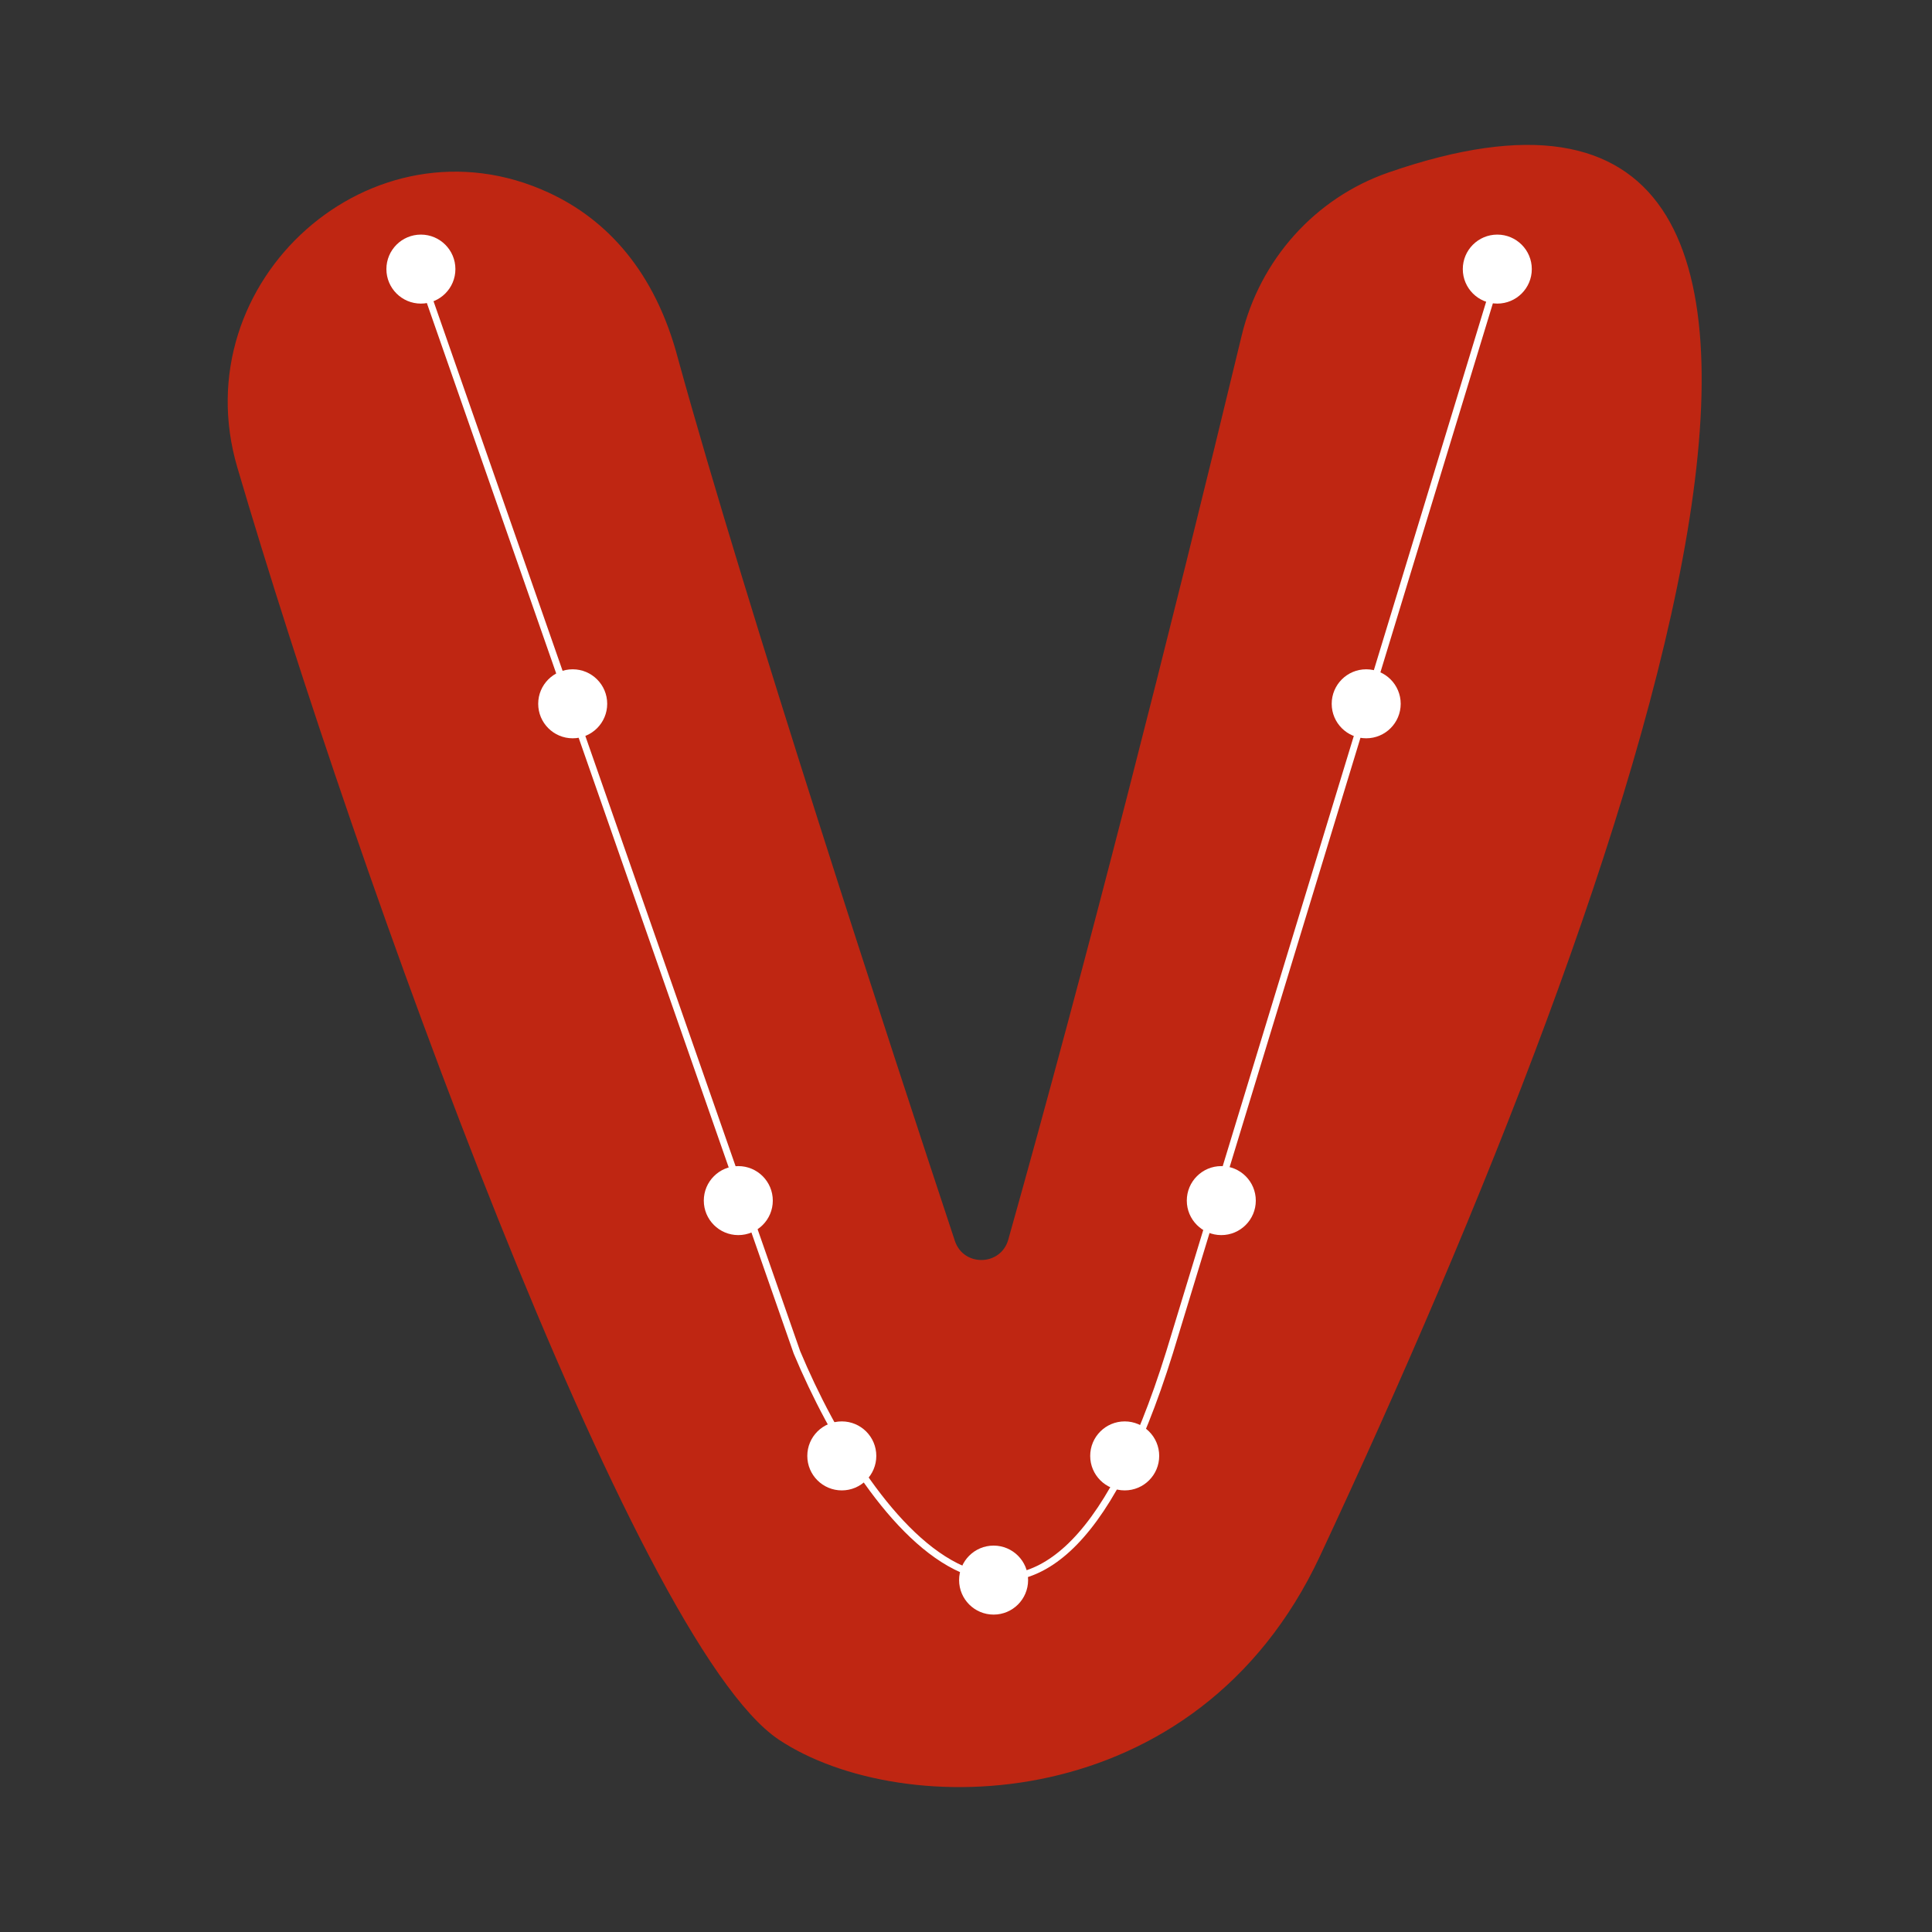 <svg width="280" height="280" viewBox="0 0 280 280" fill="none" xmlns="http://www.w3.org/2000/svg">
<rect x="0" y="0" width="280" height="280" fill="#333333" stroke="none"/>
<path d="M112.897 252.14C91.803 238.126 51.63 126.384 34.394 67.74C26.446 40.7 53.96 16.088 79.537 27.927C87.999 31.844 94.962 39.397 98.266 51.992C108.158 87.906 129.401 152.709 138.386 179.833C139.642 183.626 145.047 183.502 146.128 179.654C151.744 159.677 157.487 138.255 163.356 115.394C169.091 93.059 174.621 70.808 179.952 48.635C182.591 37.656 190.574 28.691 201.243 24.994C283.18 -3.396 238.1 125.427 191.306 225.504C173.465 263.666 130.699 263.969 112.897 252.14Z" fill="#BF2612"/>
<ellipse cx="61" cy="39" rx="5" ry="5" transform="rotate(-180 61 39)" fill="white"/>
<ellipse cx="217" cy="39" rx="5" ry="5" transform="rotate(-180 217 39)" fill="white"/>
<ellipse cx="83" cy="102" rx="5" ry="5" transform="rotate(-180 83 102)" fill="white"/>
<ellipse cx="107" cy="174" rx="5" ry="5" transform="rotate(-180 107 174)" fill="white"/>
<ellipse cx="122" cy="211" rx="5" ry="5" transform="rotate(-180 122 211)" fill="white"/>
<ellipse cx="144" cy="229" rx="5" ry="5" transform="rotate(-180 144 229)" fill="white"/>
<ellipse cx="163" cy="211" rx="5" ry="5" transform="rotate(-180 163 211)" fill="white"/>
<ellipse cx="177" cy="174" rx="5" ry="5" transform="rotate(-180 177 174)" fill="white"/>
<ellipse cx="198" cy="102" rx="5" ry="5" transform="rotate(-180 198 102)" fill="white"/>
<path d="M60.5 38.5L115.5 196C125.833 220.667 151.1 255.2 169.5 196L217.5 38.5" stroke="white"/>
</svg>
